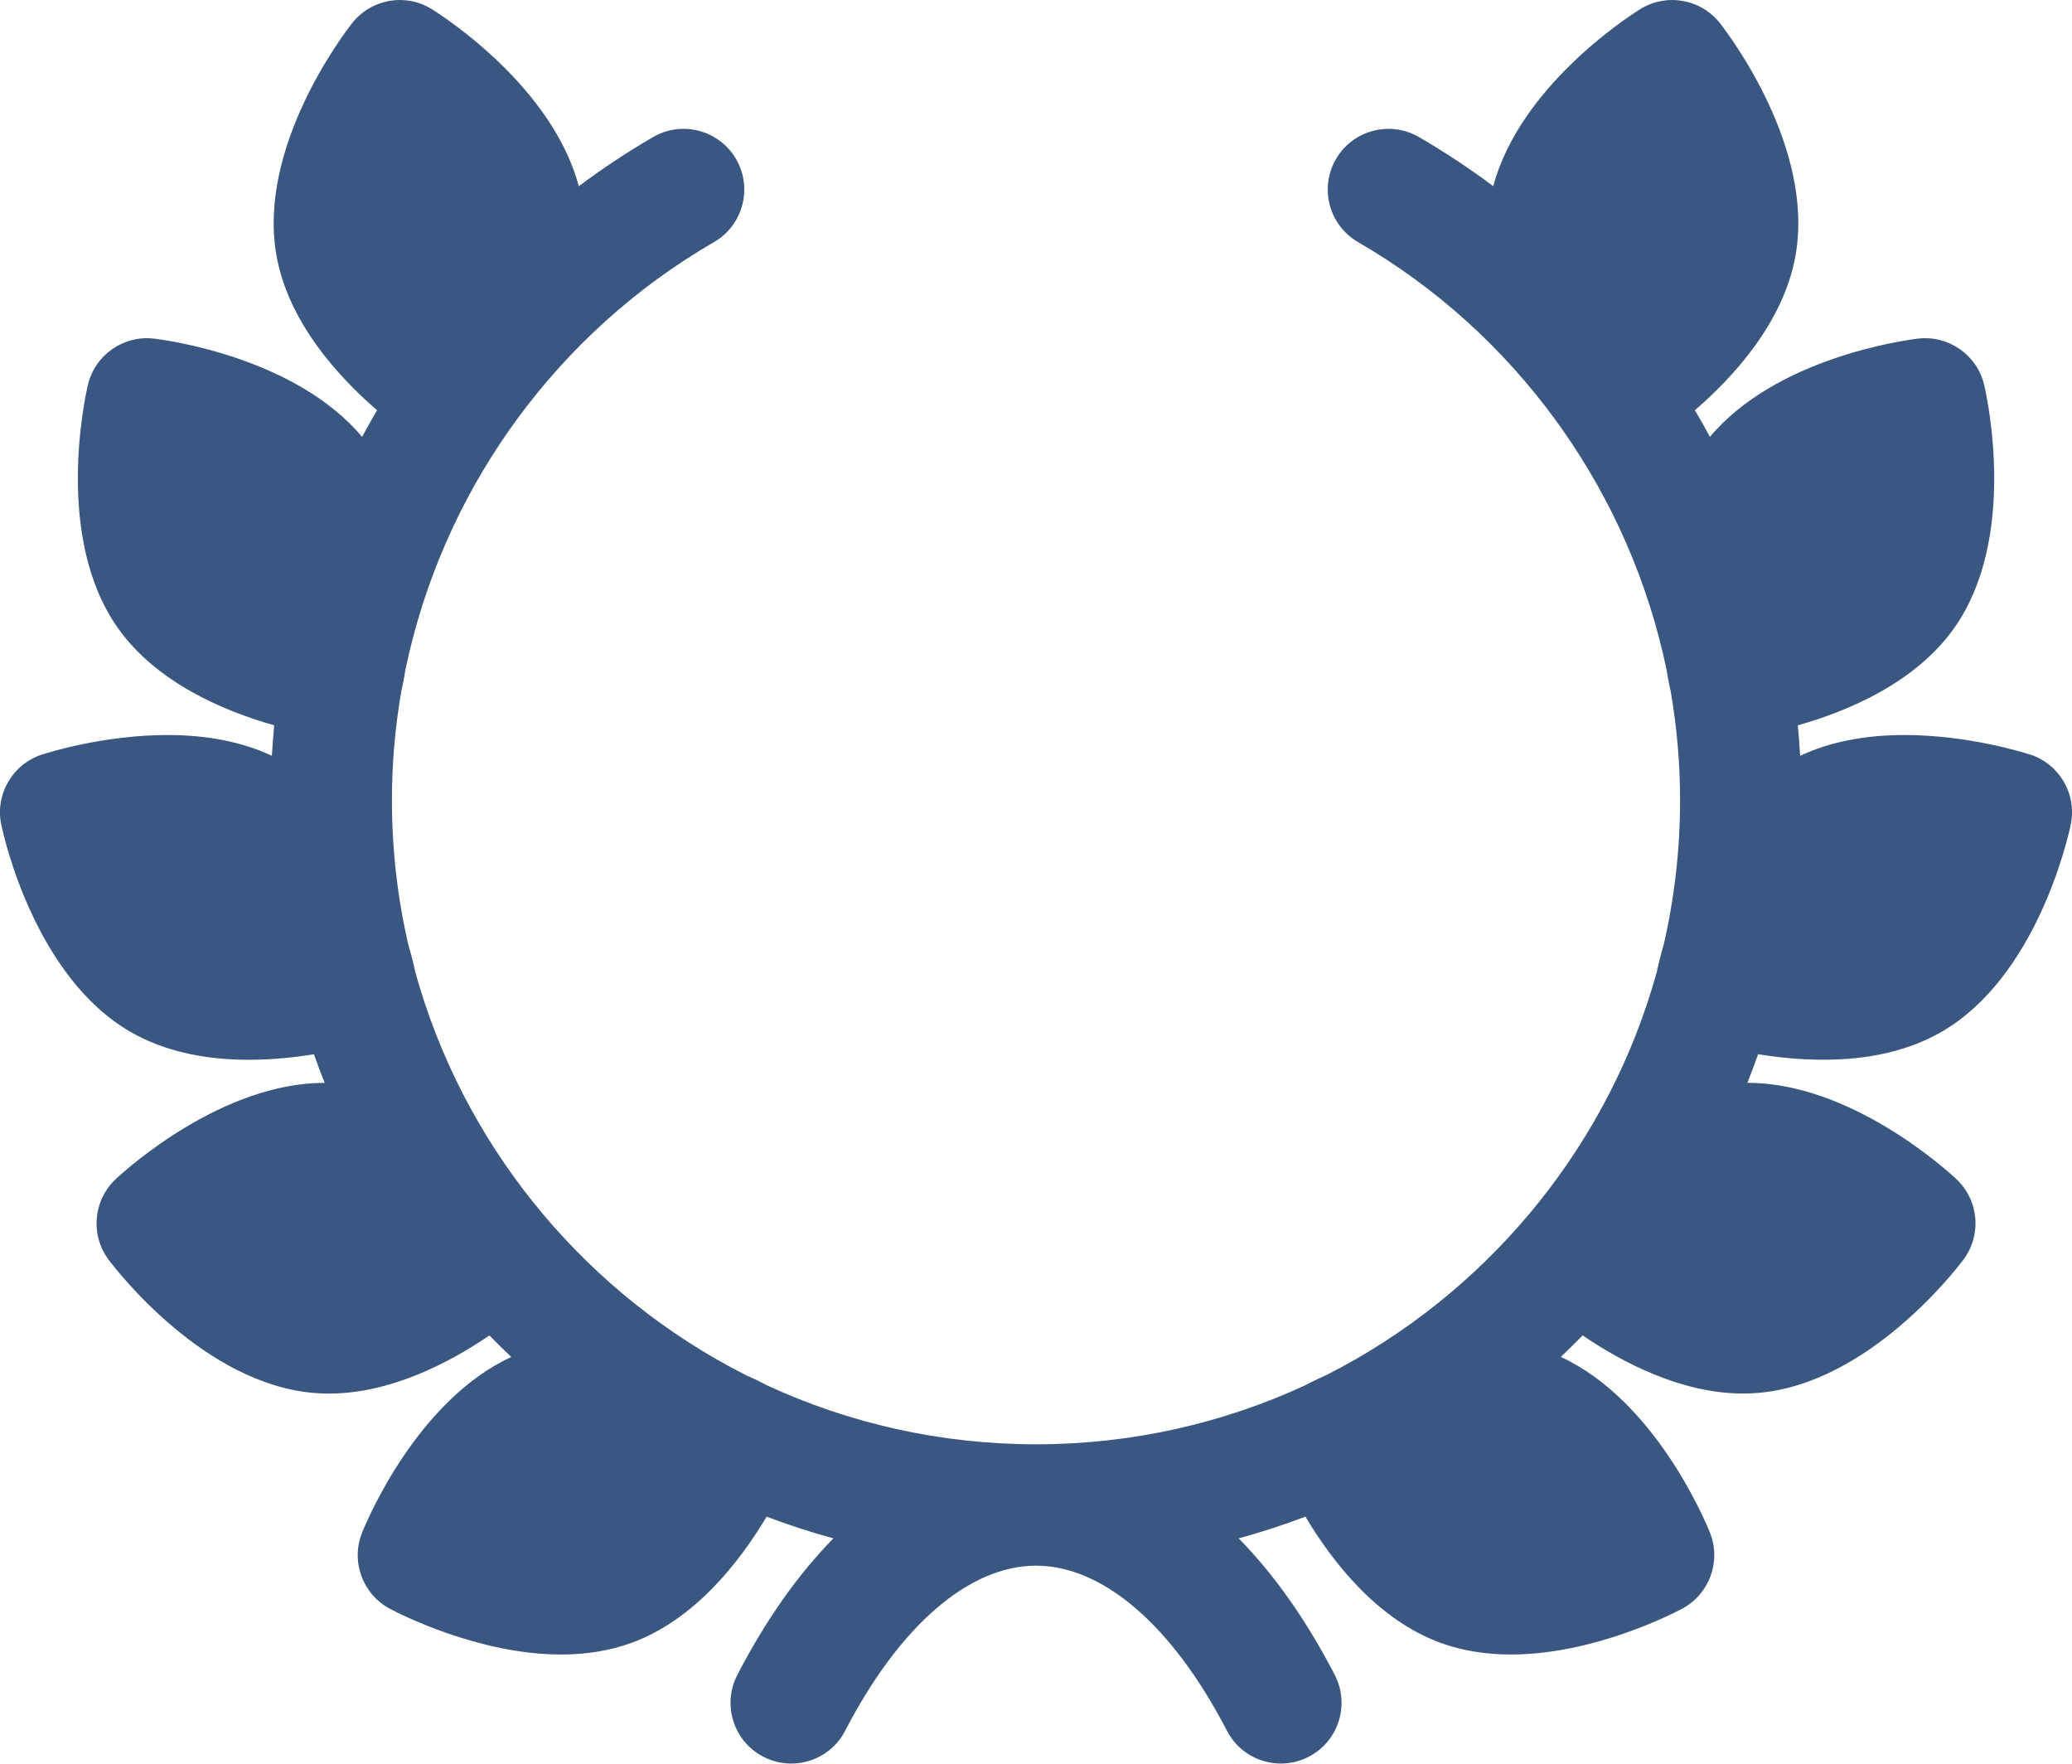 <?xml version="1.0" encoding="UTF-8" standalone="no"?>
<svg
   xmlns:dc="http://purl.org/dc/elements/1.1/"
   xmlns:cc="http://creativecommons.org/ns#"
   xmlns:rdf="http://www.w3.org/1999/02/22-rdf-syntax-ns#"
   xmlns:svg="http://www.w3.org/2000/svg"
   xmlns="http://www.w3.org/2000/svg"
   style="fill:none"
   id="svg11"
   version="1.1"
   viewBox="0 0 46 39.147"
   height="39.147"
   width="46">
  <g
     transform="translate(-1.1631716e-7,-3.439)"
     id="g4"
     clip-path="url(#clip0)">
    <path
       style="fill:#395781"
       id="path2"
       d="m 45.069,20.188 c -0.137,-0.044 -1.375,-0.434 -2.789,-0.434 -0.885,0 -1.662,0.155 -2.316,0.461 -0.013,-0.226 -0.029,-0.451 -0.051,-0.676 1.11,-0.314 2.622,-0.946 3.482,-2.174 1.388,-1.981 0.735,-5.034 0.657,-5.375 -0.155,-0.671 -0.792,-1.117 -1.477,-1.034 -0.331,0.04 -3.145,0.433 -4.613,2.179 -0.1,-0.186 -0.204,-0.371 -0.312,-0.554 -0.007,-0.012 -0.015,-0.024 -0.022,-0.036 0.873,-0.754 1.975,-1.965 2.235,-3.44 C 40.283,6.723 38.402,4.233 38.187,3.957 37.762,3.414 36.996,3.279 36.411,3.644 36.128,3.82 33.742,5.367 33.151,7.571 32.623,7.177 32.072,6.812 31.5,6.48 30.855,6.108 30.031,6.328 29.658,6.972 29.286,7.616 29.506,8.44 30.15,8.813 c 1.745,1.01 3.227,2.364 4.382,3.946 0.057,0.082 0.106,0.149 0.145,0.202 1.123,1.594 1.918,3.41 2.32,5.335 0.04,0.249 0.078,0.424 0.094,0.491 4e-4,0.001 7e-4,0.002 0.001,0.003 0.136,0.789 0.207,1.595 0.207,2.409 0,1.098 -0.125,2.167 -0.36,3.195 -0.085,0.29 -0.132,0.498 -0.148,0.574 -0.002,0.011 -0.003,0.021 -0.005,0.032 -0.522,1.894 -1.426,3.631 -2.622,5.124 -0.084,0.1 -0.152,0.183 -0.198,0.242 -1.241,1.482 -2.776,2.711 -4.516,3.593 -0.251,0.112 -0.419,0.199 -0.472,0.227 -0.005,0.002 -0.009,0.006 -0.014,0.008 -1.816,0.837 -3.836,1.304 -5.964,1.304 -2.127,0 -4.148,-0.468 -5.964,-1.305 C 17.031,34.191 17.027,34.188 17.023,34.186 16.97,34.157 16.803,34.071 16.552,33.959 14.812,33.077 13.277,31.849 12.035,30.366 11.989,30.307 11.922,30.224 11.837,30.124 10.641,28.631 9.738,26.894 9.215,25 9.213,24.99 9.212,24.979 9.21,24.968 9.194,24.892 9.147,24.685 9.061,24.394 8.826,23.367 8.701,22.297 8.701,21.199 c 0,-0.814 0.071,-1.619 0.207,-2.409 0,-0.001 7e-4,-0.003 0.001,-0.004 0.015,-0.067 0.054,-0.242 0.094,-0.492 0.402,-1.923 1.196,-3.738 2.318,-5.331 0.04,-0.053 0.091,-0.123 0.15,-0.208 C 12.626,11.175 14.107,9.822 15.851,8.813 16.495,8.441 16.715,7.616 16.343,6.972 15.97,6.328 15.145,6.108 14.501,6.48 13.928,6.812 13.378,7.178 12.85,7.572 12.259,5.367 9.872,3.82 9.589,3.644 9.004,3.279 8.238,3.414 7.814,3.957 7.598,4.233 5.717,6.723 6.137,9.106 6.397,10.581 7.5,11.792 8.372,12.546 8.365,12.558 8.358,12.569 8.35,12.582 8.243,12.764 8.139,12.949 8.039,13.136 6.571,11.389 3.757,10.996 3.426,10.956 2.742,10.873 2.105,11.318 1.95,11.99 c -0.079,0.342 -0.731,3.393 0.657,5.375 0.859,1.227 2.372,1.86 3.481,2.174 -0.022,0.225 -0.038,0.45 -0.052,0.676 -0.653,-0.306 -1.43,-0.461 -2.316,-0.461 -1.414,0 -2.653,0.39 -2.789,0.434 -0.656,0.213 -1.045,0.887 -0.902,1.561 0.073,0.343 0.772,3.384 2.867,4.594 0.712,0.411 1.595,0.62 2.623,0.62 3.5e-4,0 3.5e-4,0 7e-4,0 0.523,0 1.022,-0.053 1.45,-0.123 0.075,0.214 0.154,0.426 0.238,0.635 -7e-4,0 -0.001,0 -0.002,0 -2.281,0 -4.4,1.916 -4.634,2.134 -0.504,0.47 -0.572,1.245 -0.157,1.796 0.211,0.28 2.13,2.741 4.54,2.952 0.114,0.01 0.232,0.015 0.349,0.015 3.5e-4,0 0,0 3.5e-4,0 1.37,0 2.681,-0.691 3.561,-1.29 0.159,0.162 0.32,0.321 0.485,0.477 -2.073,0.962 -3.185,3.586 -3.31,3.896 -0.258,0.639 0.008,1.371 0.617,1.694 0.195,0.104 1.962,1.015 3.8,1.015 0,0 0,0 3e-4,0 0.565,0 1.09,-0.087 1.562,-0.259 1.408,-0.512 2.41,-1.81 3,-2.801 0.484,0.183 0.979,0.344 1.483,0.482 -0.784,0.798 -1.503,1.813 -2.133,3.031 -0.342,0.661 -0.084,1.474 0.578,1.816 0.661,0.342 1.474,0.084 1.816,-0.577 1.205,-2.329 2.75,-3.664 4.238,-3.664 1.488,0 3.033,1.335 4.238,3.664 0.24,0.463 0.71,0.728 1.198,0.728 0.208,0 0.42,-0.048 0.618,-0.151 0.661,-0.342 0.919,-1.155 0.577,-1.817 -0.63,-1.218 -1.349,-2.233 -2.133,-3.03 0.504,-0.138 0.999,-0.299 1.482,-0.482 0.591,0.991 1.593,2.288 3.001,2.801 0.471,0.172 0.997,0.259 1.562,0.259 1.838,0 3.604,-0.911 3.799,-1.016 0.609,-0.324 0.875,-1.055 0.617,-1.694 -0.125,-0.31 -1.237,-2.935 -3.309,-3.896 0.165,-0.156 0.326,-0.315 0.485,-0.477 0.88,0.599 2.191,1.29 3.561,1.29 0.117,0 0.235,-0.005 0.349,-0.015 2.41,-0.211 4.329,-2.672 4.54,-2.952 0.415,-0.551 0.347,-1.326 -0.157,-1.796 -0.234,-0.218 -2.353,-2.134 -4.634,-2.134 -7e-4,0 -0.001,0 -0.002,0 0.084,-0.21 0.163,-0.421 0.238,-0.635 0.428,0.07 0.927,0.123 1.45,0.123 1.028,0 1.911,-0.208 2.623,-0.62 2.095,-1.21 2.794,-4.251 2.867,-4.594 0.143,-0.675 -0.246,-1.348 -0.902,-1.562 z" />
  </g>
  <defs
     id="defs9">
    <clipPath
       id="clip0">
      <rect
         style="fill:#ffffff"
         y="0"
         x="0"
         id="rect6"
         transform="matrix(1,0,0,-1,0,46)"
         height="46"
         width="46" />
    </clipPath>
  </defs>
</svg>
